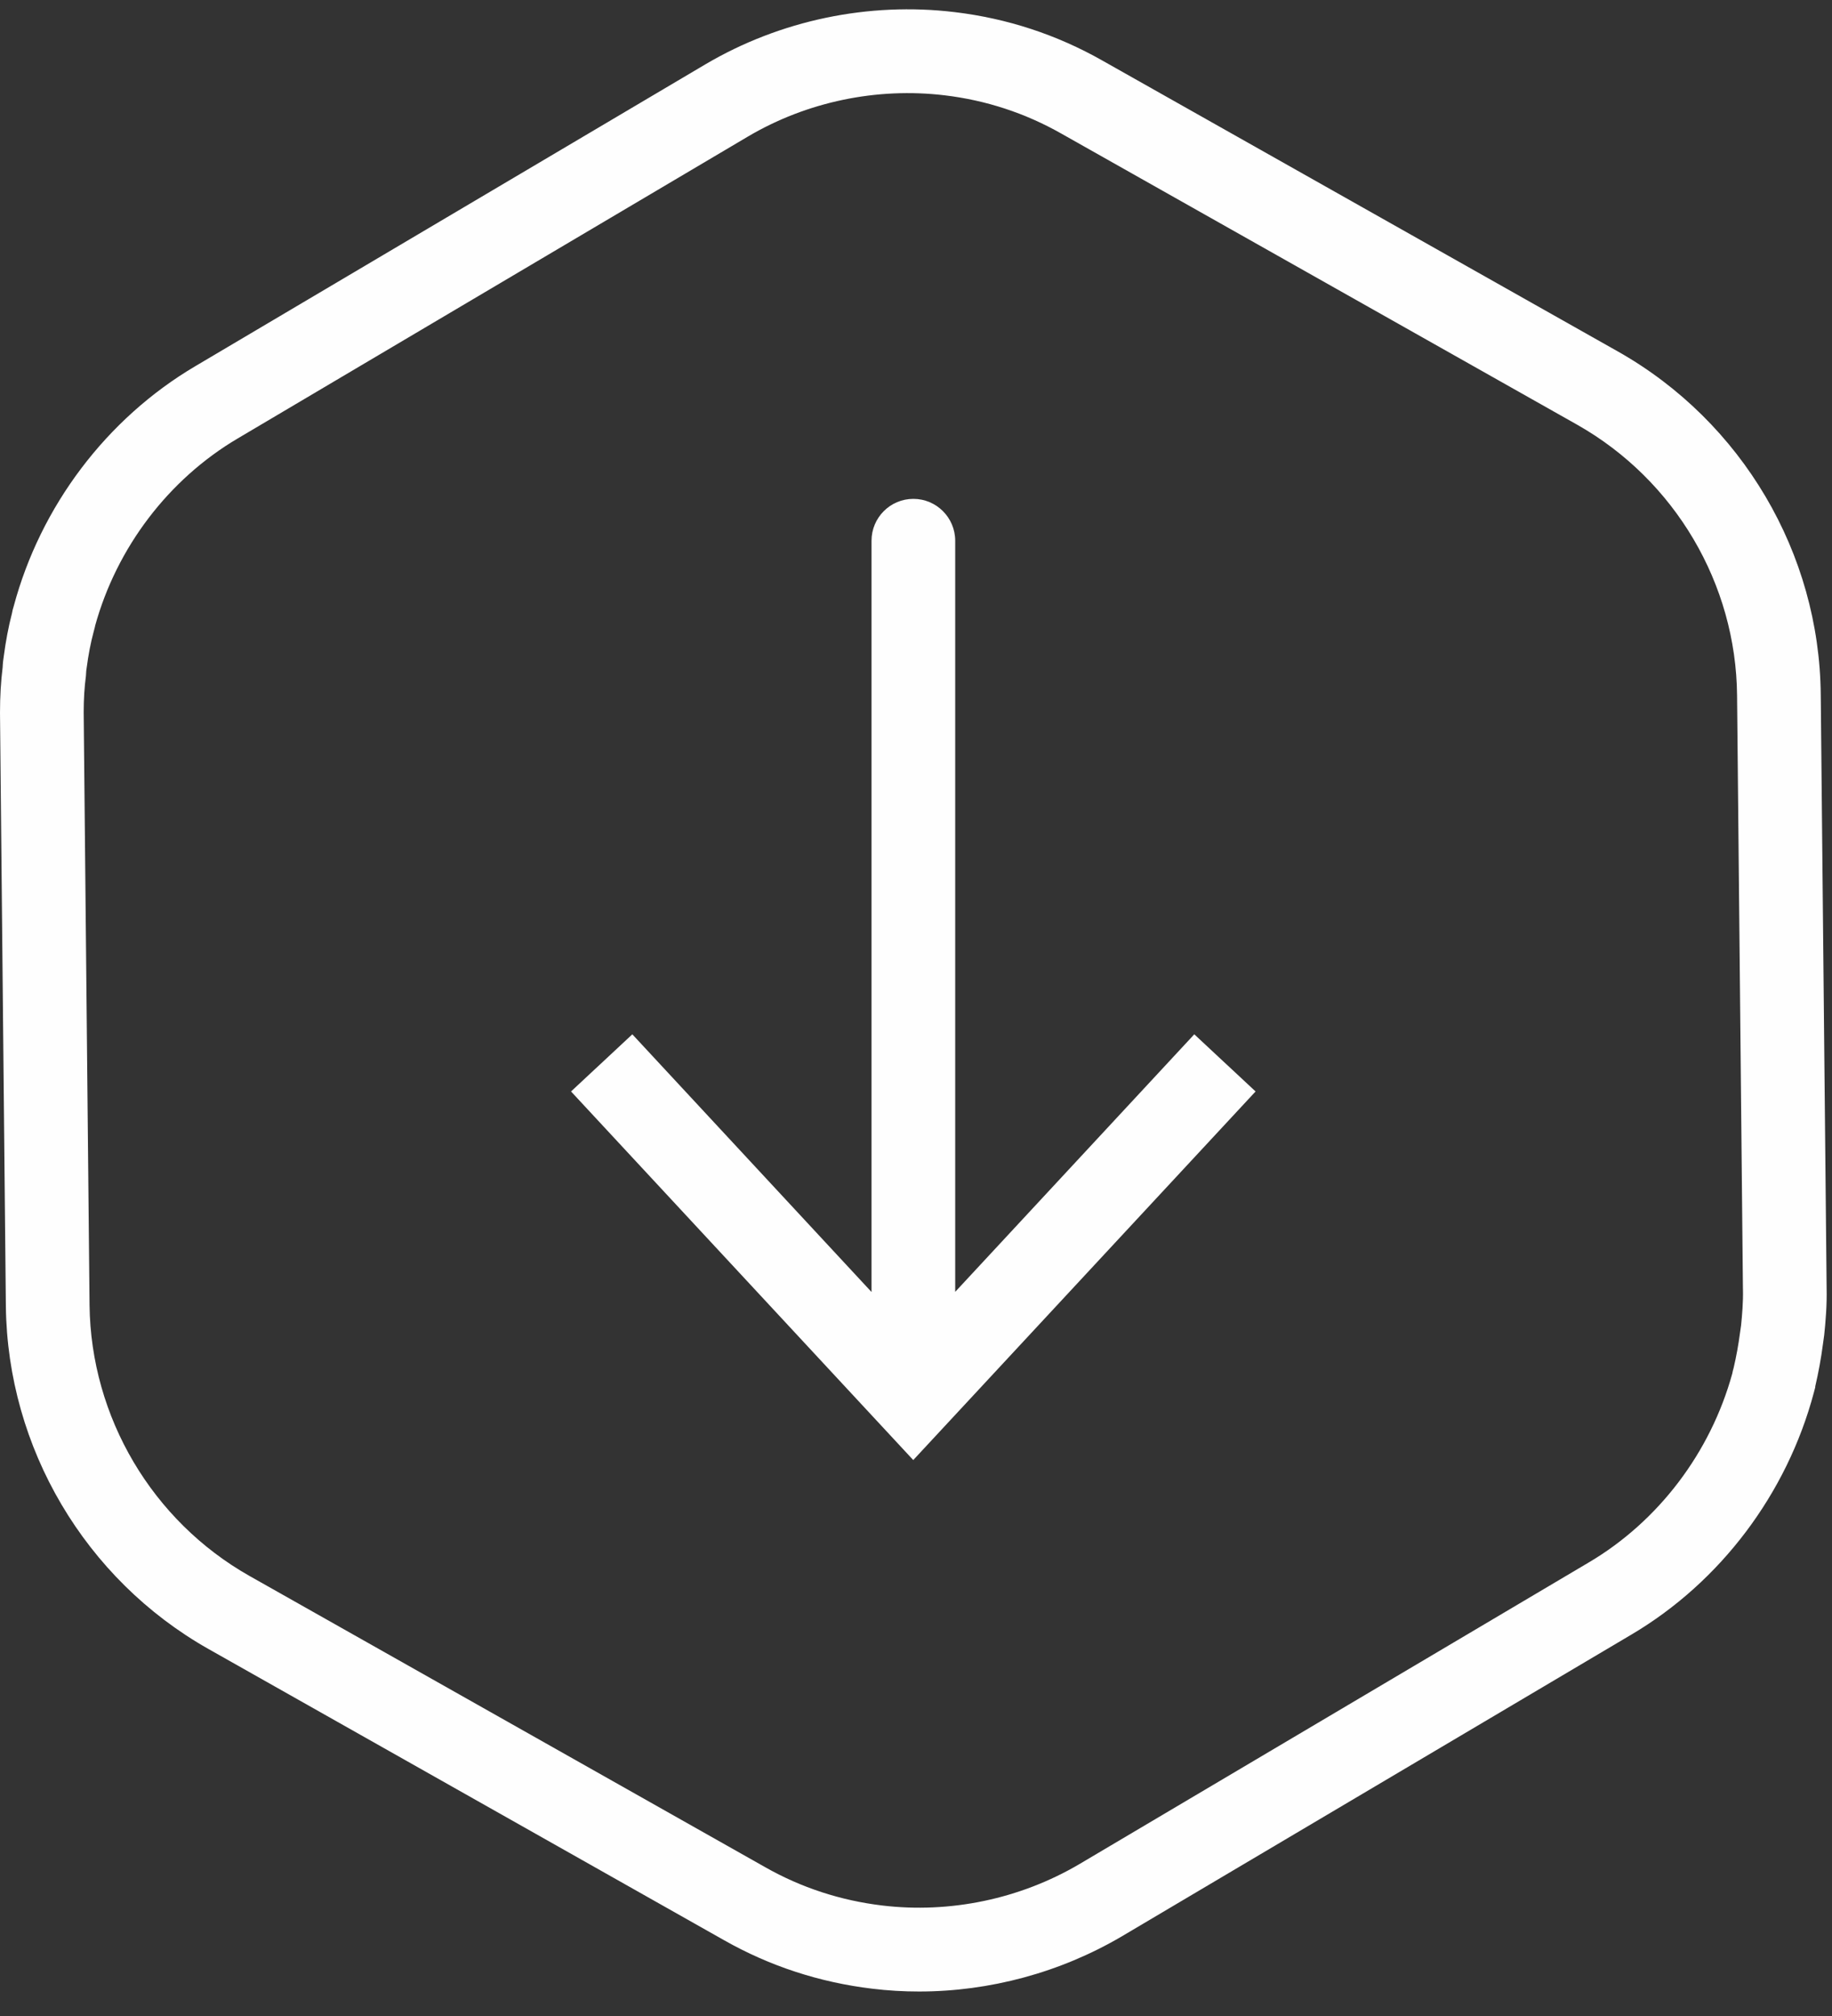 <?xml version="1.0" encoding="UTF-8"?>
<svg width="50px" height="55px" viewBox="0 0 50 55" version="1.1" xmlns="http://www.w3.org/2000/svg" xmlns:xlink="http://www.w3.org/1999/xlink">
    <rect x="0" y="0" width="50" height="55" fill="#333333" stroke="none"/>
    <!-- Generator: Sketch 42 (36781) - http://www.bohemiancoding.com/sketch -->
    <title>arrow</title>
    <desc>Created with Sketch.</desc>
    <defs>
        <polygon id="path-1" points="0 54.114 0 0.036 49.855 0.036 49.855 54.114 5.07614213e-05 54.114 5.07614213e-05 0.036 49.855 0.036 49.855 54.114 5.07614213e-05 54.114"></polygon>
    </defs>
    <g id="Page-1" stroke="none" stroke-width="1" fill="none" fill-rule="evenodd">
        <g id="Home" transform="translate(-695, -527)">
            <g id="hero" transform="translate(530, 310)">
                <g id="arrow" transform="translate(165, 217)">
                    <g id="Group-3" transform="translate(0, 0.218)">
                        <mask id="mask-2" fill="white">
                            <use xlink:href="#path-1"></use>
                        </mask>
                        <g id="Clip-2"></g>
                        <path d="M47.518,35.945 L47.489,36.146 C47.446,36.474 47.387,36.796 47.314,37.107 C47.299,37.155 47.287,37.205 47.278,37.256 C46.684,39.412 45.261,41.287 43.364,42.407 L29.451,50.643 C27.836,51.591 25.927,51.989 24.076,51.767 C22.941,51.631 21.868,51.28 20.887,50.724 L6.81,42.777 C4.153,41.274 2.48,38.444 2.444,35.392 L2.284,19.218 C2.284,18.858 2.304,18.533 2.345,18.224 L2.354,18.083 C2.356,18.06 2.36,18.039 2.365,18.004 C2.413,17.639 2.475,17.318 2.555,17.021 L2.594,16.872 L2.594,16.861 C3.184,14.721 4.598,12.86 6.489,11.743 L20.415,3.506 C22.022,2.558 23.93,2.16 25.787,2.383 C26.915,2.518 27.984,2.869 28.967,3.427 L43.052,11.373 C45.713,12.882 47.383,15.711 47.409,18.758 L47.569,34.944 L47.57,34.963 C47.578,35.299 47.547,35.662 47.518,35.945 L47.518,35.945 Z M49.693,18.737 C49.66,14.878 47.546,11.294 44.176,9.382 L30.09,1.436 C28.845,0.729 27.489,0.284 26.059,0.113 C23.707,-0.171 21.291,0.335 19.254,1.536 L5.327,9.774 C2.909,11.203 1.106,13.588 0.373,16.326 C0.35,16.394 0.336,16.457 0.327,16.512 C0.231,16.882 0.157,17.273 0.102,17.693 C0.091,17.765 0.077,17.866 0.072,17.988 C0.024,18.378 5.07614213e-05,18.781 5.07614213e-05,19.229 L0.16,35.417 C0.205,39.283 2.323,42.866 5.687,44.768 L19.763,52.715 C21.007,53.42 22.367,53.865 23.804,54.037 C24.228,54.089 24.655,54.114 25.081,54.114 C27.009,54.114 28.933,53.597 30.609,52.614 L44.526,44.376 C46.955,42.941 48.77,40.534 49.505,37.773 L49.543,37.628 L49.543,37.605 C49.631,37.228 49.702,36.839 49.752,36.458 L49.787,36.205 C49.824,35.852 49.865,35.387 49.853,34.913 L49.693,18.737 Z" id="Fill-1" fill="#FEFEFE"></path>
                    </g>
                    <path d="M26.07,35.244 L26.07,14.753 C26.07,14.122 25.558,13.61 24.928,13.61 C24.297,13.61 23.786,14.122 23.786,14.753 L23.786,35.248 L17.258,28.218 L15.585,29.777 L24.925,39.833 L34.268,29.777 L32.595,28.218 L26.07,35.244 Z" id="Fill-4" fill="#FEFEFE"></path>
                </g>
            </g>
        </g>
    </g>
</svg>